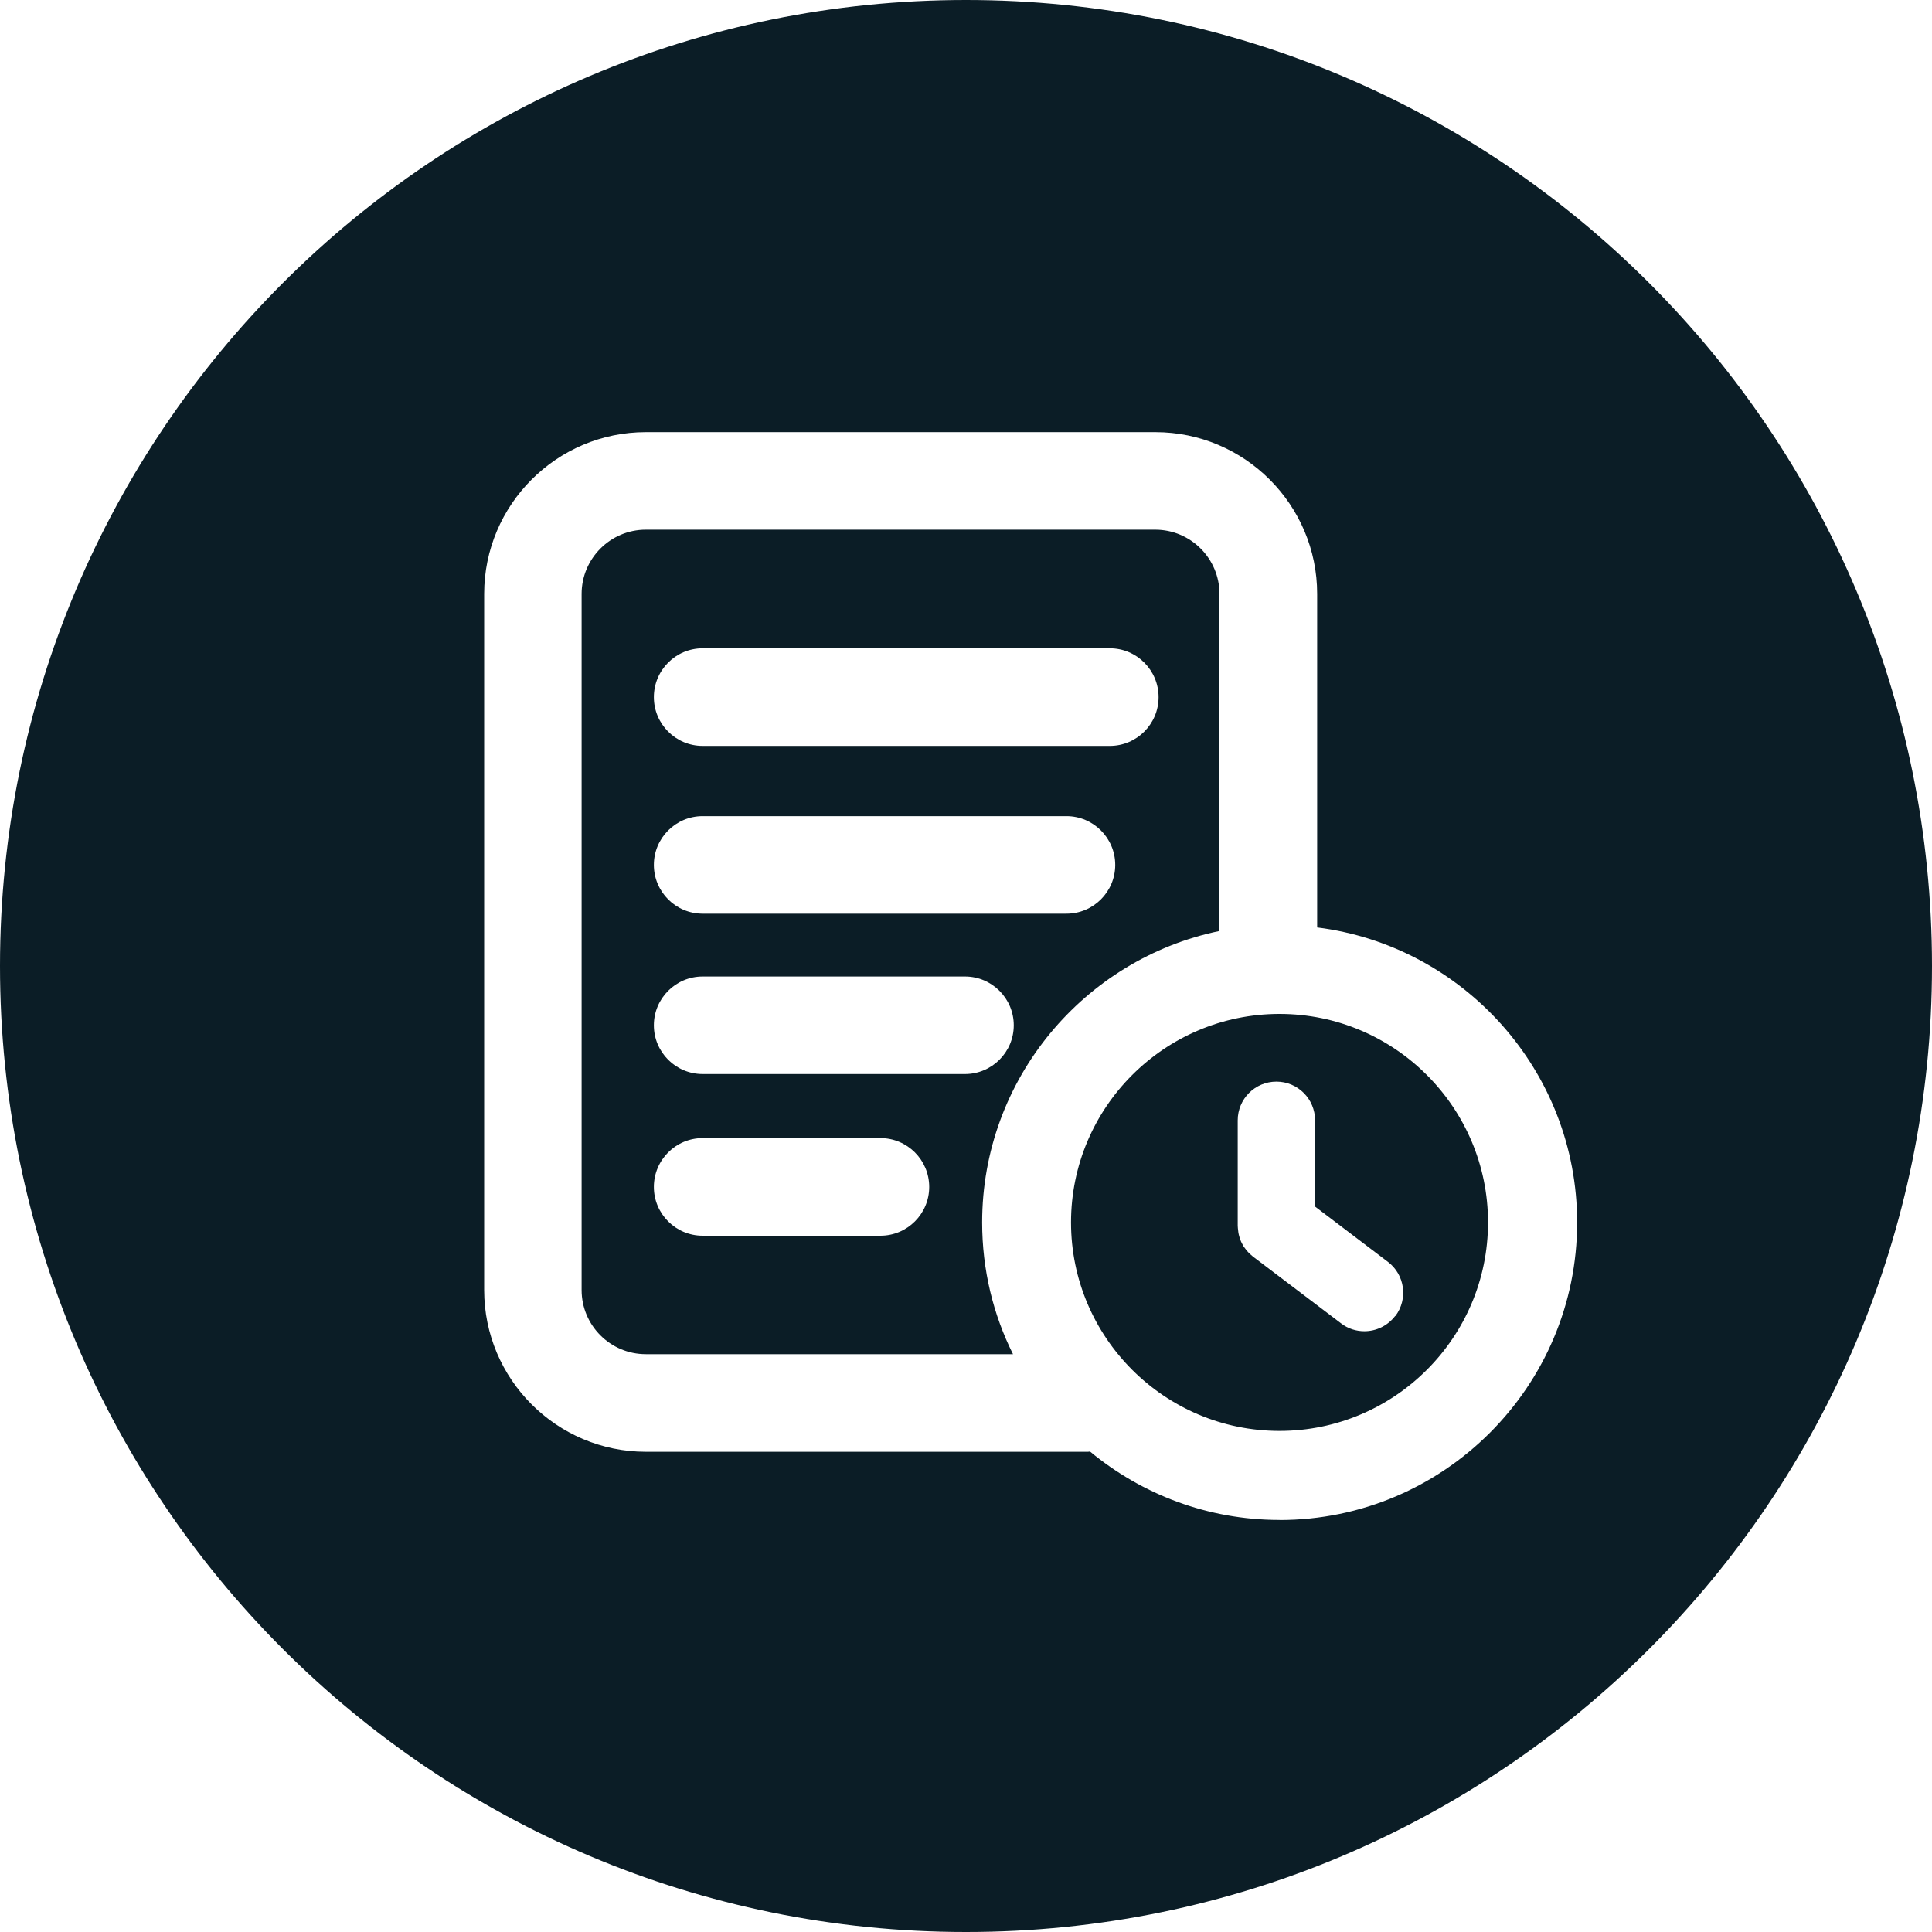 <svg width="25" height="25" viewBox="0 0 25 25" fill="none" xmlns="http://www.w3.org/2000/svg">
<path d="M15.78 12.047V7.685C15.78 7.227 15.407 6.854 14.949 6.854H8.357C7.899 6.854 7.526 7.227 7.526 7.685V16.693C7.526 17.151 7.899 17.523 8.357 17.523H13.108C12.852 17.01 12.709 16.431 12.709 15.818C12.709 13.962 14.03 12.409 15.78 12.047ZM9.092 8.389H14.361C14.709 8.389 14.992 8.672 14.992 9.021C14.992 9.369 14.709 9.652 14.361 9.652H9.092C8.744 9.652 8.461 9.369 8.461 9.021C8.461 8.672 8.744 8.389 9.092 8.389ZM11.393 15.99H9.092C8.744 15.99 8.461 15.707 8.461 15.359C8.461 15.01 8.744 14.727 9.092 14.727H11.393C11.741 14.727 12.024 15.01 12.024 15.359C12.024 15.707 11.741 15.99 11.393 15.99ZM12.487 13.898H9.092C8.744 13.898 8.461 13.615 8.461 13.267C8.461 12.919 8.744 12.636 9.092 12.636H12.487C12.835 12.636 13.118 12.919 13.118 13.267C13.118 13.615 12.835 13.898 12.487 13.898ZM9.092 11.823C8.744 11.823 8.461 11.54 8.461 11.192C8.461 10.844 8.744 10.561 9.092 10.561H13.8C14.148 10.561 14.431 10.844 14.431 11.192C14.431 11.54 14.148 11.823 13.8 11.823H9.092ZM12.5 0C5.596 0 0 5.596 0 12.5C0 19.404 5.596 25 12.5 25C19.404 25 25 19.404 25 12.5C25 5.596 19.404 0 12.5 0ZM16.557 19.668C15.626 19.668 14.772 19.335 14.105 18.783C14.096 18.783 14.088 18.786 14.079 18.786H8.358C7.204 18.786 6.265 17.847 6.265 16.693V7.685C6.265 6.531 7.204 5.592 8.358 5.592H14.95C16.105 5.592 17.044 6.531 17.044 7.685V12.001C18.938 12.239 20.408 13.86 20.408 15.819C20.408 17.942 18.681 19.669 16.558 19.669L16.557 19.668ZM16.557 13.12C15.069 13.12 13.859 14.33 13.859 15.818C13.859 17.306 15.069 18.516 16.557 18.516C18.045 18.516 19.255 17.306 19.255 15.818C19.255 14.33 18.045 13.12 16.557 13.12ZM18.054 17.028C17.955 17.158 17.806 17.226 17.655 17.226C17.55 17.226 17.443 17.194 17.353 17.124L16.213 16.26C16.204 16.253 16.197 16.245 16.189 16.239C16.176 16.227 16.162 16.215 16.15 16.202C16.14 16.191 16.129 16.178 16.12 16.166C16.11 16.153 16.101 16.14 16.091 16.127C16.082 16.112 16.076 16.098 16.068 16.084C16.06 16.069 16.054 16.055 16.049 16.039C16.043 16.024 16.038 16.008 16.034 15.992C16.03 15.977 16.026 15.961 16.024 15.945C16.021 15.927 16.02 15.91 16.018 15.892C16.018 15.882 16.016 15.871 16.016 15.861V14.497C16.016 14.22 16.24 13.996 16.517 13.996C16.793 13.996 17.017 14.22 17.017 14.497V15.613L17.959 16.328C18.179 16.494 18.223 16.809 18.056 17.03L18.054 17.028Z" fill="#0B1D26"/>
</svg>
